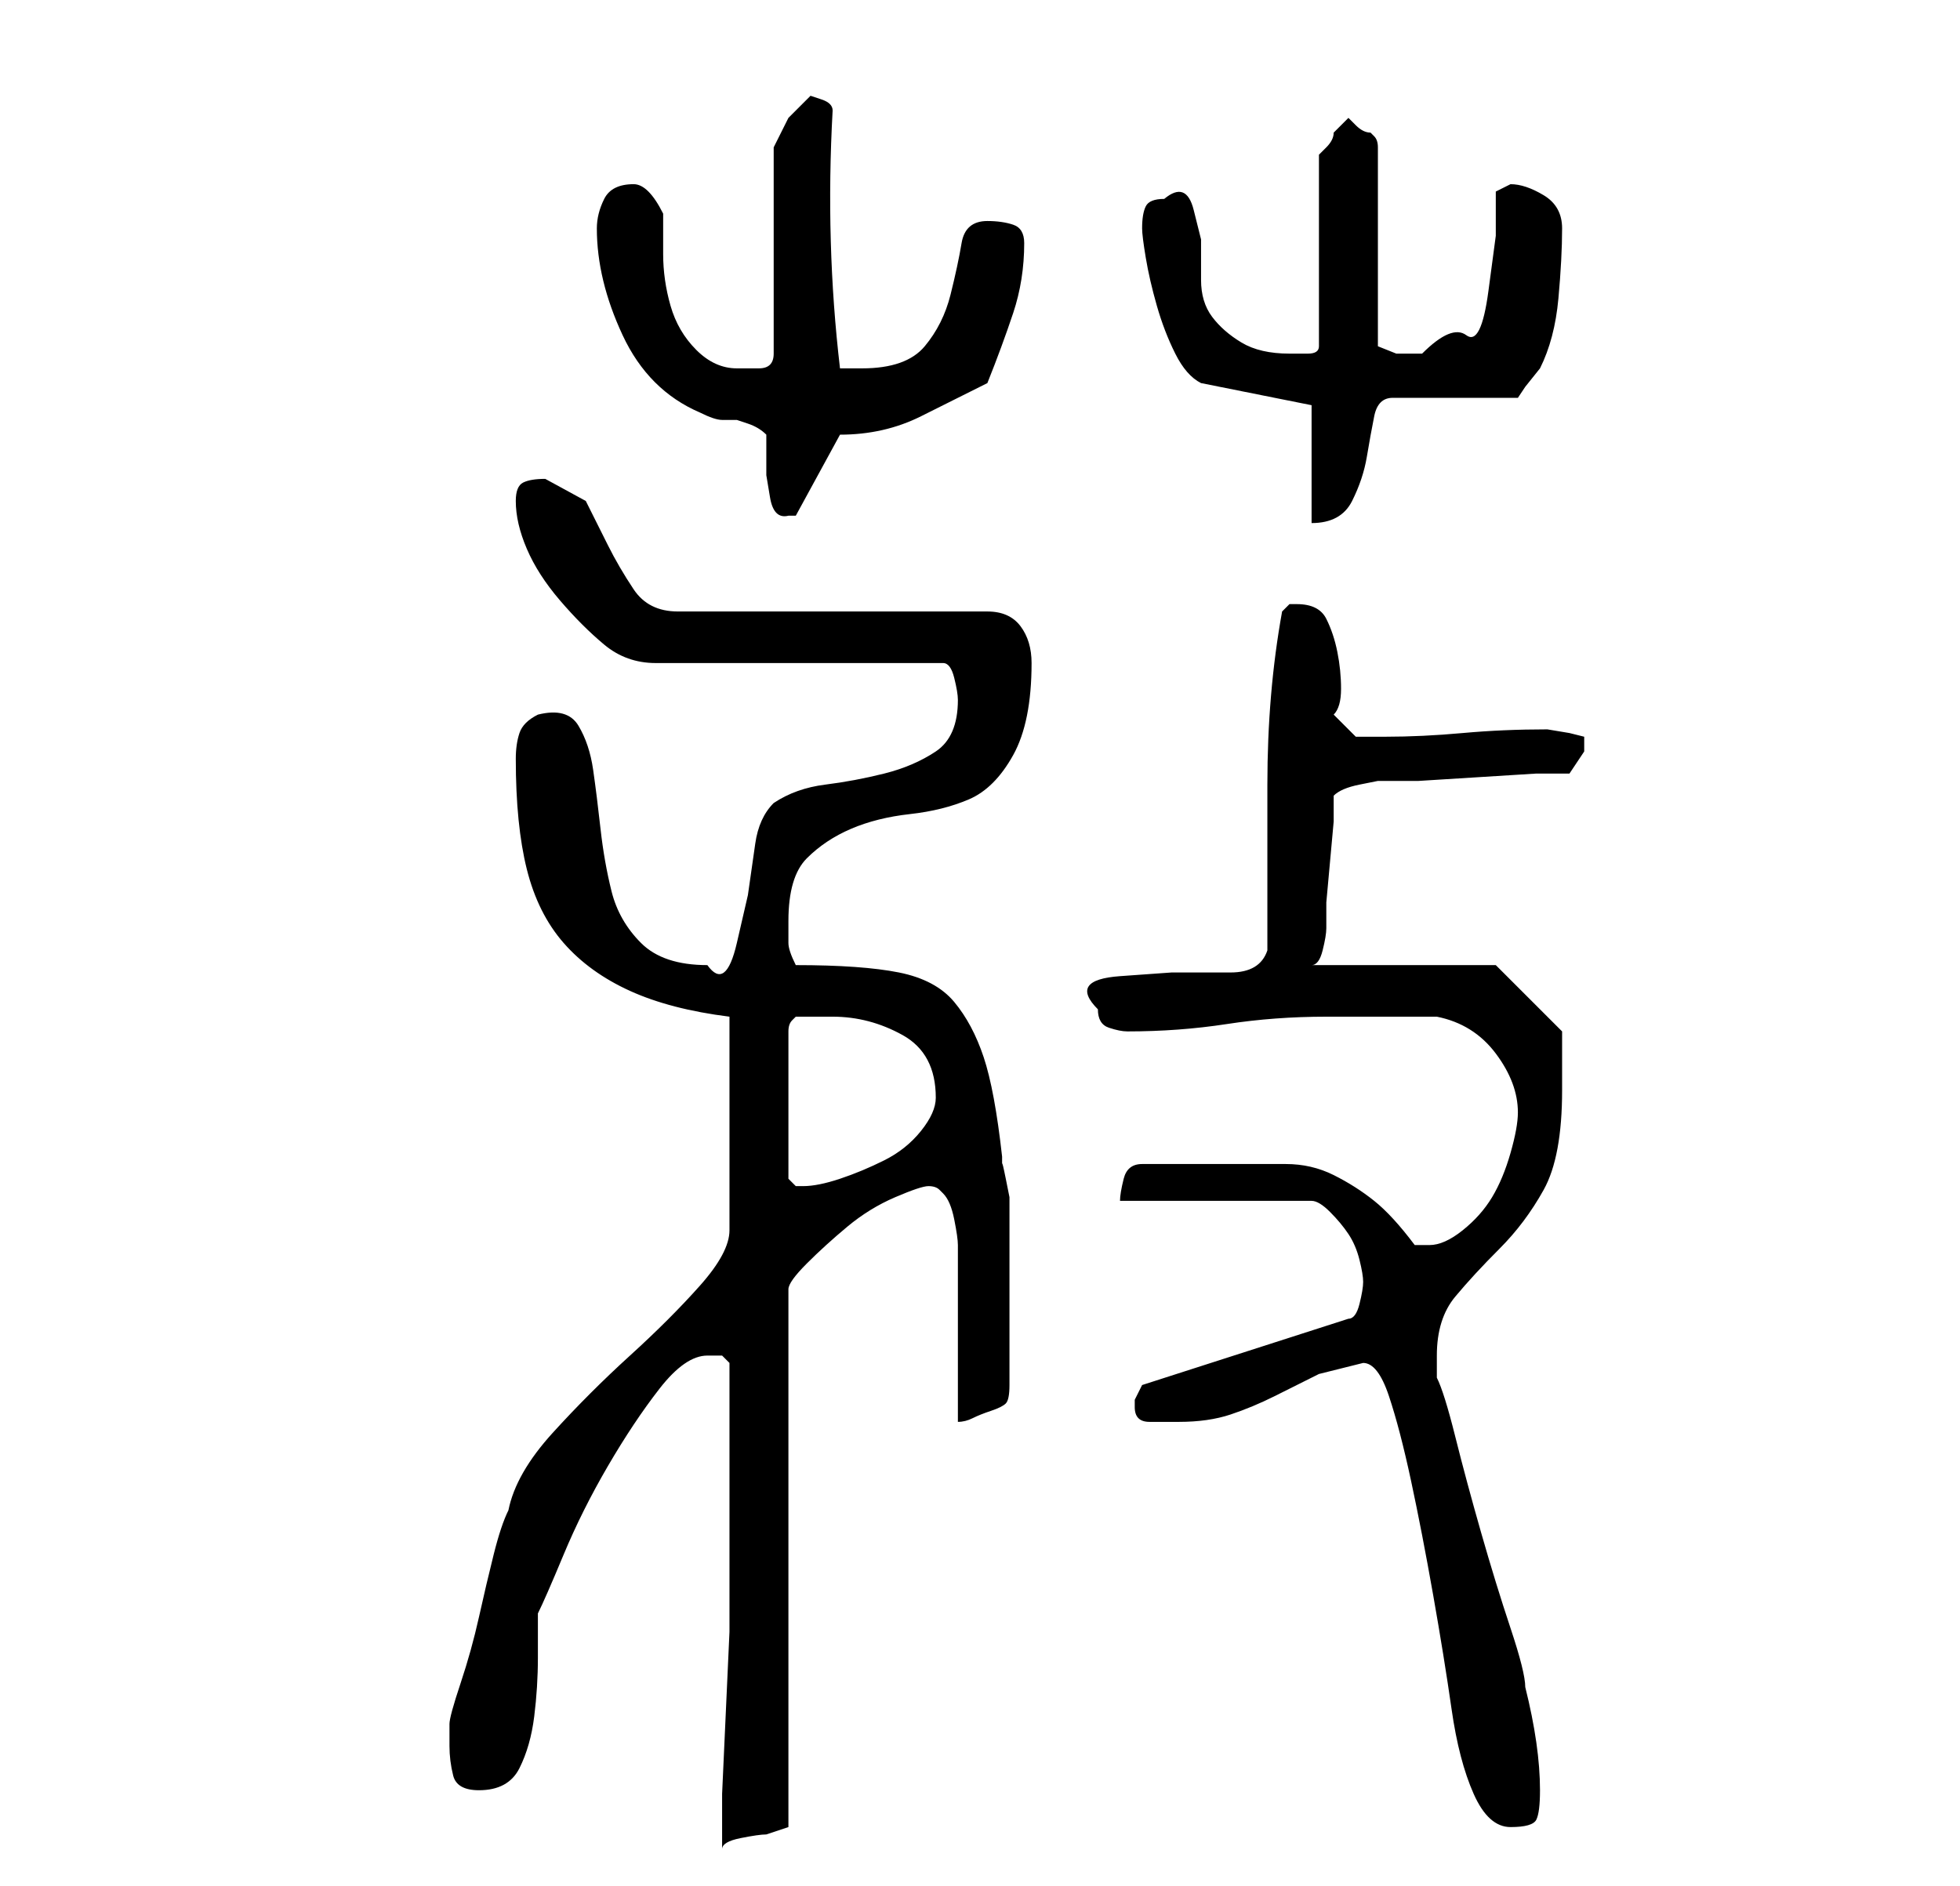 <?xml version="1.0" standalone="no"?>
<!DOCTYPE svg PUBLIC "-//W3C//DTD SVG 1.1//EN" "http://www.w3.org/Graphics/SVG/1.1/DTD/svg11.dtd" >
<svg xmlns="http://www.w3.org/2000/svg" xmlns:xlink="http://www.w3.org/1999/xlink" version="1.1" viewBox="-10 0 266 256">
   <path fill="currentColor"
d="M89 200v14v7.5t-0.5 11t-0.5 11v7.5q0 -1 2.5 -1.5t3.5 -0.5l1.5 -0.5l1.5 -0.5v-73q0 -1 2.5 -3.5t5.5 -5t6.5 -4t4.5 -1.5t1.5 0.5l0.5 0.5q1 1 1.5 3.5t0.5 3.5v4.5v7v7v5.5q1 0 2 -0.5t2.5 -1t2 -1t0.5 -2.5v-2v-4v-3v-3v-3v-4v-3v-2v-1.5t-0.5 -2.5t-0.5 -2v-1
q-1 -9 -2.5 -13.5t-4 -7.5t-7.5 -4t-14 -1q-1 -2 -1 -3v-3q0 -6 2.5 -8.5t6 -4t8 -2t8 -2t6 -6t2.5 -12.5q0 -3 -1.5 -5t-4.5 -2h-42q-4 0 -6 -3t-3.5 -6l-3 -6t-5.5 -3q-2 0 -3 0.5t-1 2.5q0 3 1.5 6.5t4.5 7t6 6t7 2.5h39q1 0 1.5 2t0.5 3q0 5 -3 7t-7 3t-8 1.5t-7 2.5
q-2 2 -2.5 5.5l-1 7t-1.5 6.5t-4 3q-6 0 -9 -3t-4 -7t-1.5 -8.5t-1 -8t-2 -6t-5.5 -1.5q-2 1 -2.5 2.5t-0.5 3.5q0 9 1.5 15t5 10t9 6.5t13.5 3.5v29q0 3 -4 7.5t-9.5 9.5t-10.5 10.5t-6 10.5q-1 2 -2 6t-2 8.5t-2.5 9t-1.5 5.5v1.5v1.5q0 2 0.5 4t3.5 2q4 0 5.5 -3t2 -7
t0.5 -8v-6q1 -2 3.5 -8t6 -12t7 -10.5t6.5 -4.5h2t1 1v15zM175 185q2 0 3.5 4.5t3 11.5t3 15.5t2.5 15.5t3 11.5t5 4.5t3.5 -1t0.5 -4t-0.5 -6.5t-1.5 -7.5q0 -2 -2 -8t-4 -13t-3.5 -13t-2.5 -8v-2v-1q0 -5 2.5 -8t6 -6.5t6 -8t2.5 -13.5v-4v-4l-1.5 -1.5l-1.5 -1.5l-2 -2
l-1 -1l-2 -2l-1 -1h-25q1 0 1.5 -2t0.5 -3v-3.5t0.5 -5.5t0.5 -5.5v-3.5q1 -1 3.5 -1.5l2.5 -0.5h5.5t8 -0.5t8 -0.5h4.5l2 -3v-1v-1l-2 -0.5t-3 -0.5v0q-6 0 -11.5 0.5t-10.5 0.5h-4t-3 -3q1 -1 1 -3.5t-0.5 -5t-1.5 -4.5t-4 -2v0h-1l-0.5 0.5l-0.5 0.5q-2 11 -2 23.5v22.5
q-1 3 -5 3h-8t-7 0.5t-3 4.5q0 2 1.5 2.5t2.5 0.5q7 0 13.5 -1t13.5 -1h15q5 1 8 5t3 8q0 2 -1 5.5t-2.5 6t-4 4.5t-4.5 2h-1.5h-0.5q-3 -4 -5.5 -6t-5.5 -3.5t-6.5 -1.5h-8.5h-2h-3h-3.5h-2.5q-2 0 -2.5 2t-0.5 3h26q1 0 2.5 1.5t2.5 3t1.5 3.5t0.5 3t-0.5 3t-1.5 2l-28 9
l-1 2v1q0 2 2 2h4q4 0 7 -1t6 -2.5l6 -3t6 -1.5zM103 138q5 0 9.5 2.5t4.5 8.5q0 2 -2 4.5t-5 4t-6 2.5t-5 1h-1l-0.5 -0.5l-0.5 -0.5v-20q0 -1 0.5 -1.5l0.5 -0.5h5zM94 59v2v3.5t0.5 3t2.5 2.5h0.5h0.5v0l6 -11q6 0 11 -2.5l9 -4.5q2 -5 3.5 -9.5t1.5 -9.5q0 -2 -1.5 -2.5
t-3.5 -0.5q-3 0 -3.5 3t-1.5 7t-3.5 7t-8.5 3h-3q-2 -17 -1 -35q0 -1 -1.5 -1.5l-1.5 -0.5l-3 3t-2 4v28q0 2 -2 2h-3q-3 0 -5.5 -2.5t-3.5 -6t-1 -7v-5.5q-2 -4 -4 -4q-3 0 -4 2t-1 4q0 7 3.5 14.5t10.5 10.5q2 1 3 1h2t1.5 0.5t2.5 1.5zM168 55v16q4 0 5.5 -3t2 -6t1 -5.5
t2.5 -2.5h17l1 -1.5t2 -2.5q2 -4 2.5 -9.5t0.5 -9.5q0 -3 -2.5 -4.5t-4.5 -1.5l-1 0.5l-1 0.5v6t-1 7.5t-3 6t-6 2.5h-3.5t-2.5 -1v-27q0 -1 -0.5 -1.5l-0.5 -0.5q-1 0 -2 -1l-1 -1l-2 2q0 1 -1 2l-1 1v26q0 1 -1.5 1h-2.5q-4 0 -6.5 -1.5t-4 -3.5t-1.5 -5v-5.5t-1 -4
t-4 -1.5q-2 0 -2.5 1t-0.5 3q0 1 0.5 4t1.5 6.5t2.5 6.5t3.5 4z" />
</svg>
